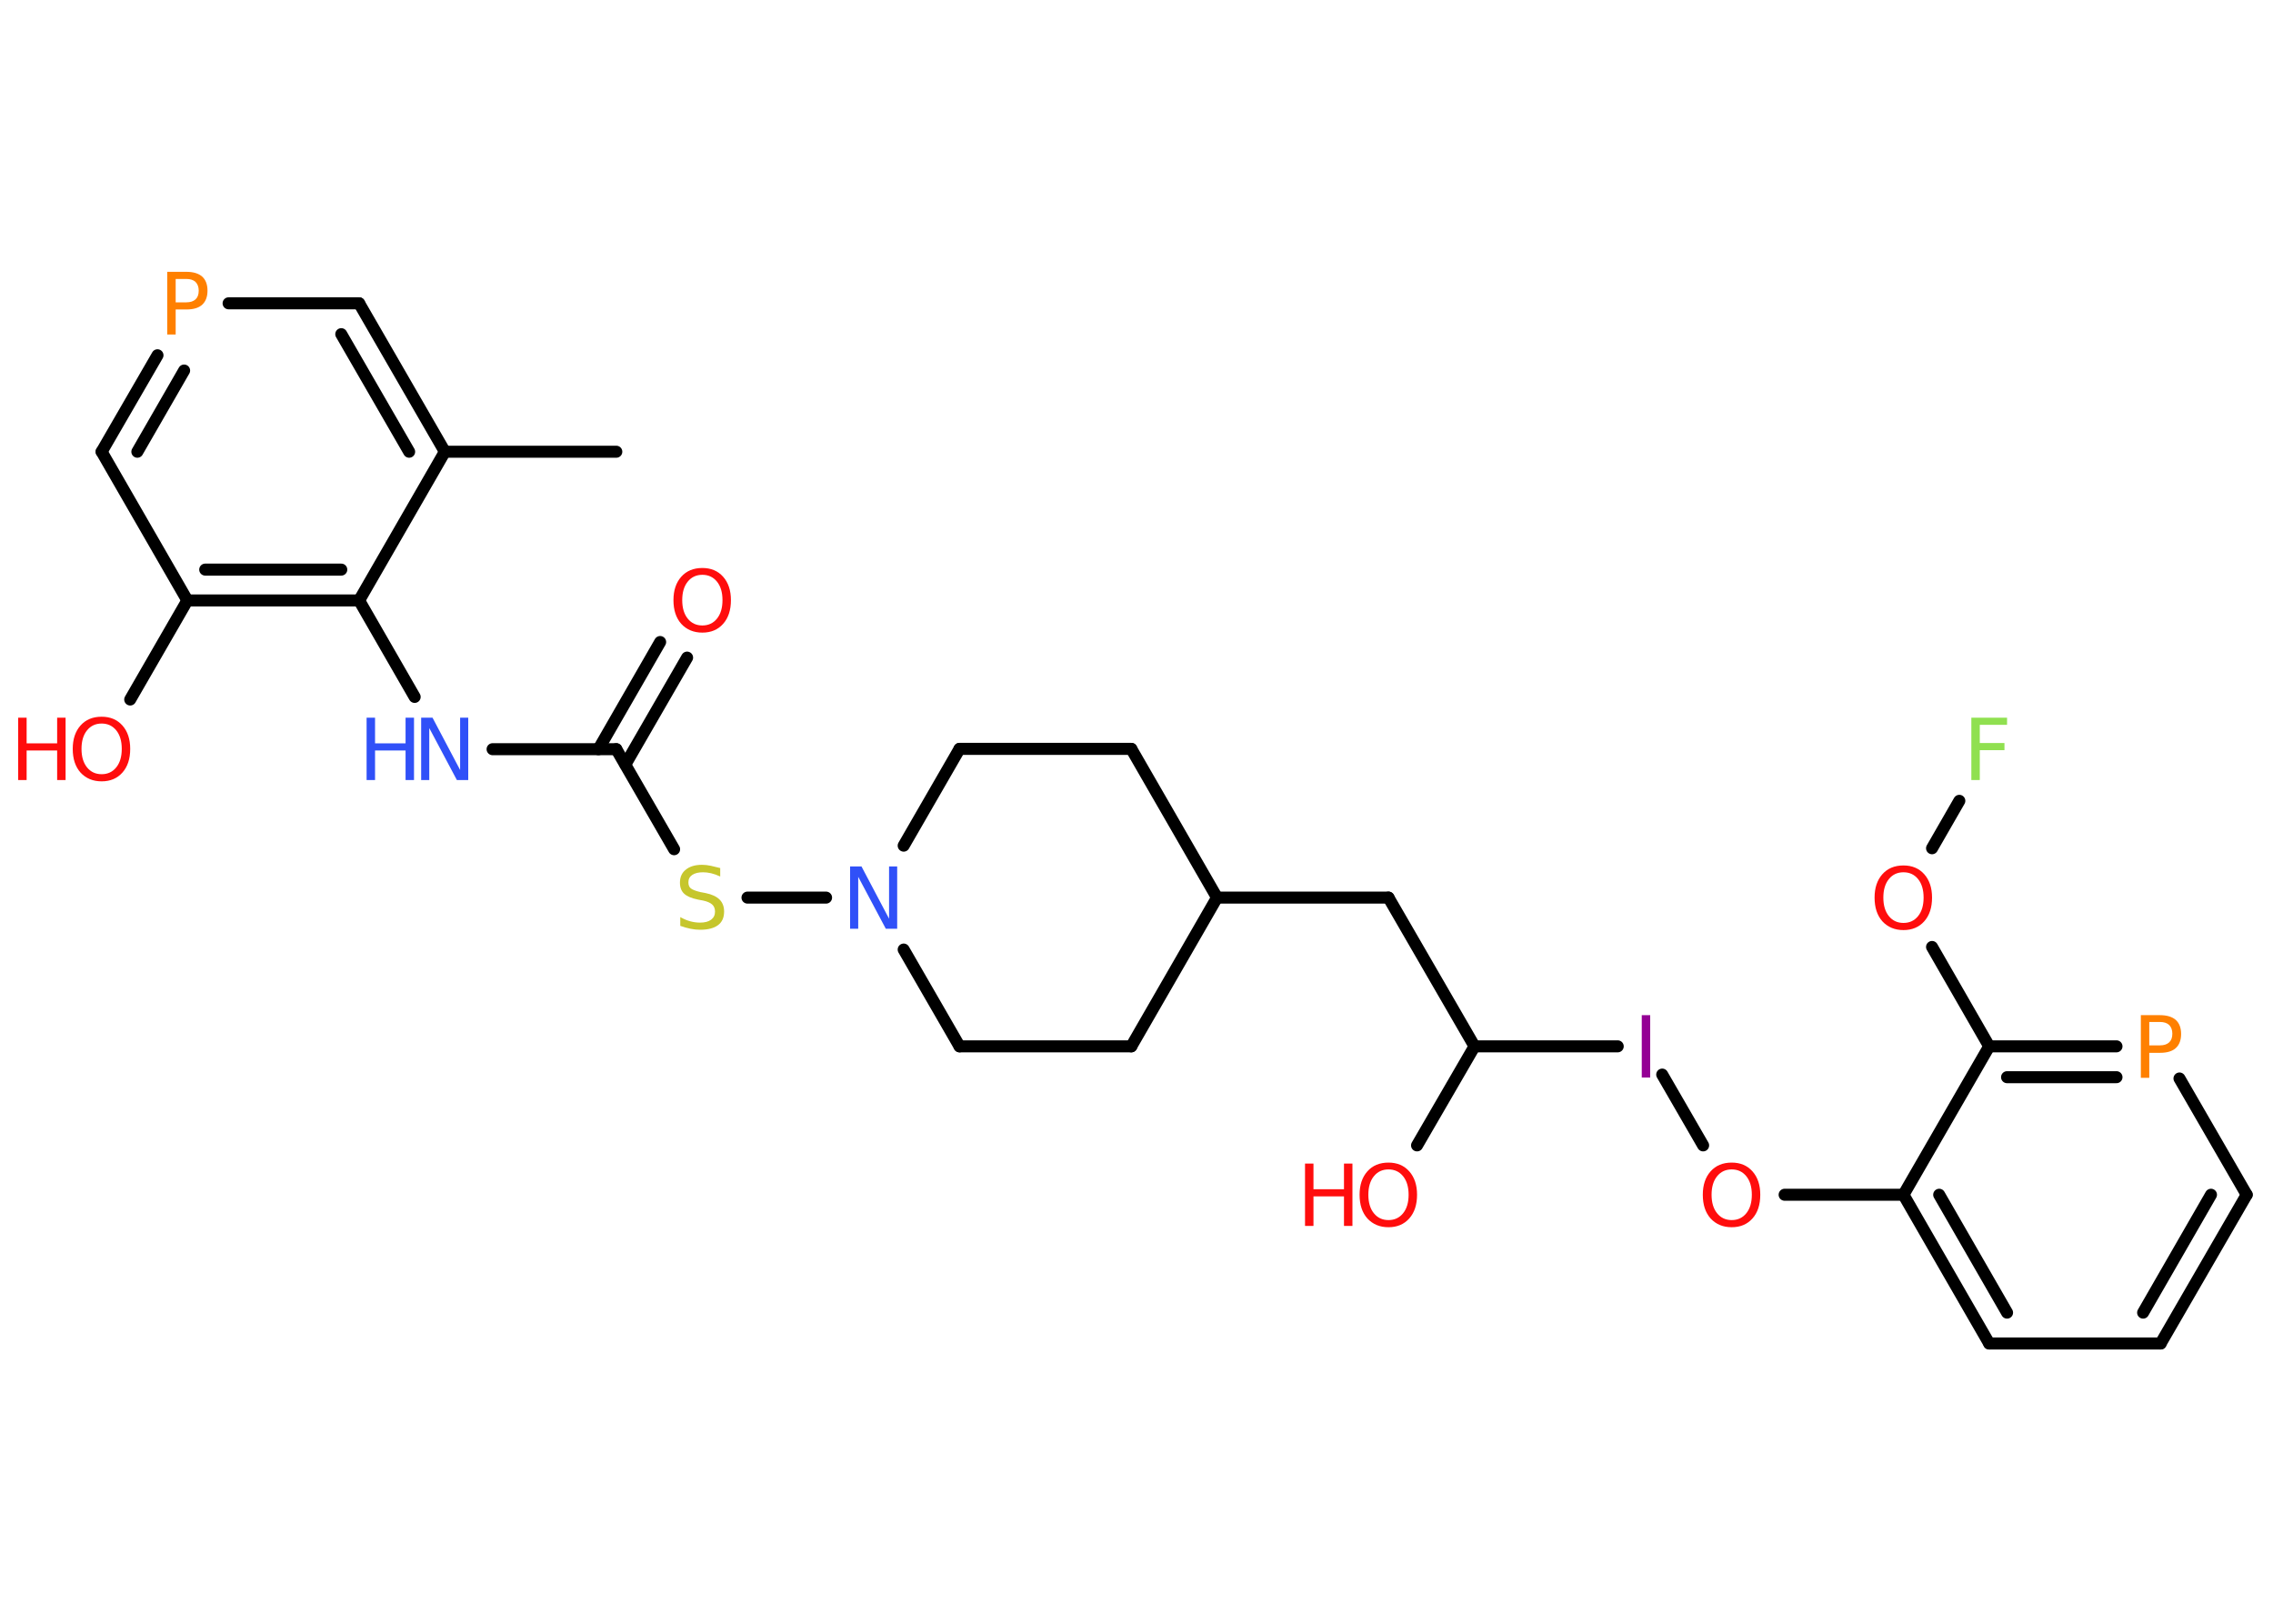 <?xml version='1.0' encoding='UTF-8'?>
<!DOCTYPE svg PUBLIC "-//W3C//DTD SVG 1.1//EN" "http://www.w3.org/Graphics/SVG/1.1/DTD/svg11.dtd">
<svg version='1.2' xmlns='http://www.w3.org/2000/svg' xmlns:xlink='http://www.w3.org/1999/xlink' width='70.0mm' height='50.0mm' viewBox='0 0 70.0 50.0'>
  <desc>Generated by the Chemistry Development Kit (http://github.com/cdk)</desc>
  <g stroke-linecap='round' stroke-linejoin='round' stroke='#000000' stroke-width='.37' fill='#FF0D0D'>
    <rect x='.0' y='.0' width='70.0' height='50.0' fill='#FFFFFF' stroke='none'/>
    <g id='mol1' class='mol'>
      <line id='mol1bnd1' class='bond' x1='18.98' y1='13.91' x2='13.7' y2='13.91'/>
      <g id='mol1bnd2' class='bond'>
        <line x1='13.7' y1='13.91' x2='11.06' y2='9.34'/>
        <line x1='12.6' y1='13.91' x2='10.51' y2='10.29'/>
      </g>
      <line id='mol1bnd3' class='bond' x1='11.06' y1='9.34' x2='7.04' y2='9.34'/>
      <g id='mol1bnd4' class='bond'>
        <line x1='4.85' y1='10.94' x2='3.13' y2='13.91'/>
        <line x1='5.67' y1='11.41' x2='4.23' y2='13.91'/>
      </g>
      <line id='mol1bnd5' class='bond' x1='3.13' y1='13.91' x2='5.77' y2='18.49'/>
      <line id='mol1bnd6' class='bond' x1='5.77' y1='18.49' x2='4.01' y2='21.54'/>
      <g id='mol1bnd7' class='bond'>
        <line x1='5.77' y1='18.49' x2='11.06' y2='18.49'/>
        <line x1='6.32' y1='17.54' x2='10.51' y2='17.54'/>
      </g>
      <line id='mol1bnd8' class='bond' x1='13.7' y1='13.91' x2='11.06' y2='18.49'/>
      <line id='mol1bnd9' class='bond' x1='11.06' y1='18.49' x2='12.77' y2='21.46'/>
      <line id='mol1bnd10' class='bond' x1='15.17' y1='23.07' x2='18.98' y2='23.07'/>
      <g id='mol1bnd11' class='bond'>
        <line x1='18.43' y1='23.07' x2='20.33' y2='19.77'/>
        <line x1='19.26' y1='23.54' x2='21.16' y2='20.25'/>
      </g>
      <line id='mol1bnd12' class='bond' x1='18.98' y1='23.07' x2='20.76' y2='26.15'/>
      <line id='mol1bnd13' class='bond' x1='23.02' y1='27.64' x2='25.44' y2='27.64'/>
      <line id='mol1bnd14' class='bond' x1='27.83' y1='26.04' x2='29.55' y2='23.06'/>
      <line id='mol1bnd15' class='bond' x1='29.55' y1='23.06' x2='34.84' y2='23.06'/>
      <line id='mol1bnd16' class='bond' x1='34.84' y1='23.06' x2='37.48' y2='27.64'/>
      <line id='mol1bnd17' class='bond' x1='37.48' y1='27.64' x2='42.76' y2='27.64'/>
      <line id='mol1bnd18' class='bond' x1='42.76' y1='27.64' x2='45.41' y2='32.22'/>
      <line id='mol1bnd19' class='bond' x1='45.41' y1='32.22' x2='43.64' y2='35.27'/>
      <line id='mol1bnd20' class='bond' x1='45.41' y1='32.22' x2='49.82' y2='32.22'/>
      <line id='mol1bnd21' class='bond' x1='51.19' y1='33.09' x2='52.45' y2='35.27'/>
      <line id='mol1bnd22' class='bond' x1='54.96' y1='36.79' x2='58.62' y2='36.79'/>
      <g id='mol1bnd23' class='bond'>
        <line x1='58.62' y1='36.79' x2='61.26' y2='41.37'/>
        <line x1='59.72' y1='36.79' x2='61.81' y2='40.42'/>
      </g>
      <line id='mol1bnd24' class='bond' x1='61.26' y1='41.37' x2='66.54' y2='41.37'/>
      <g id='mol1bnd25' class='bond'>
        <line x1='66.54' y1='41.37' x2='69.19' y2='36.79'/>
        <line x1='66.0' y1='40.42' x2='68.09' y2='36.79'/>
      </g>
      <line id='mol1bnd26' class='bond' x1='69.19' y1='36.79' x2='67.12' y2='33.21'/>
      <g id='mol1bnd27' class='bond'>
        <line x1='65.18' y1='32.22' x2='61.26' y2='32.22'/>
        <line x1='65.18' y1='33.17' x2='61.81' y2='33.17'/>
      </g>
      <line id='mol1bnd28' class='bond' x1='58.62' y1='36.79' x2='61.26' y2='32.22'/>
      <line id='mol1bnd29' class='bond' x1='61.26' y1='32.22' x2='59.5' y2='29.16'/>
      <line id='mol1bnd30' class='bond' x1='59.5' y1='26.12' x2='60.34' y2='24.66'/>
      <line id='mol1bnd31' class='bond' x1='37.48' y1='27.64' x2='34.84' y2='32.22'/>
      <line id='mol1bnd32' class='bond' x1='34.84' y1='32.22' x2='29.55' y2='32.22'/>
      <line id='mol1bnd33' class='bond' x1='27.83' y1='29.24' x2='29.55' y2='32.22'/>
      <path id='mol1atm4' class='atom' d='M5.41 8.59v.72h.33q.18 .0 .28 -.09q.1 -.09 .1 -.27q.0 -.17 -.1 -.27q-.1 -.09 -.28 -.09h-.33zM5.15 8.37h.59q.32 .0 .49 .15q.16 .15 .16 .43q.0 .28 -.16 .43q-.16 .15 -.49 .15h-.33v.77h-.26v-1.92z' stroke='none' fill='#FF8000'/>
      <g id='mol1atm7' class='atom'>
        <path d='M3.13 22.28q-.28 .0 -.45 .21q-.17 .21 -.17 .57q.0 .36 .17 .57q.17 .21 .45 .21q.28 .0 .45 -.21q.17 -.21 .17 -.57q.0 -.36 -.17 -.57q-.17 -.21 -.45 -.21zM3.13 22.07q.4 .0 .64 .27q.24 .27 .24 .72q.0 .46 -.24 .73q-.24 .27 -.64 .27q-.4 .0 -.65 -.27q-.24 -.27 -.24 -.73q.0 -.45 .24 -.72q.24 -.27 .65 -.27z' stroke='none'/>
        <path d='M.56 22.1h.26v.79h.94v-.79h.26v1.92h-.26v-.91h-.94v.91h-.26v-1.92z' stroke='none'/>
      </g>
      <g id='mol1atm9' class='atom'>
        <path d='M12.97 22.1h.35l.85 1.61v-1.61h.25v1.92h-.35l-.85 -1.6v1.6h-.25v-1.92z' stroke='none' fill='#3050F8'/>
        <path d='M11.29 22.1h.26v.79h.94v-.79h.26v1.92h-.26v-.91h-.94v.91h-.26v-1.92z' stroke='none' fill='#3050F8'/>
      </g>
      <path id='mol1atm11' class='atom' d='M21.63 17.7q-.28 .0 -.45 .21q-.17 .21 -.17 .57q.0 .36 .17 .57q.17 .21 .45 .21q.28 .0 .45 -.21q.17 -.21 .17 -.57q.0 -.36 -.17 -.57q-.17 -.21 -.45 -.21zM21.63 17.49q.4 .0 .64 .27q.24 .27 .24 .72q.0 .46 -.24 .73q-.24 .27 -.64 .27q-.4 .0 -.65 -.27q-.24 -.27 -.24 -.73q.0 -.45 .24 -.72q.24 -.27 .65 -.27z' stroke='none'/>
      <path id='mol1atm12' class='atom' d='M22.18 26.74v.25q-.15 -.07 -.28 -.1q-.13 -.03 -.25 -.03q-.21 .0 -.33 .08q-.12 .08 -.12 .23q.0 .13 .08 .19q.08 .06 .29 .11l.16 .03q.29 .06 .43 .2q.14 .14 .14 .37q.0 .28 -.19 .42q-.19 .14 -.55 .14q-.14 .0 -.29 -.03q-.15 -.03 -.32 -.09v-.27q.16 .09 .31 .13q.15 .04 .3 .04q.22 .0 .34 -.09q.12 -.09 .12 -.25q.0 -.14 -.09 -.22q-.09 -.08 -.28 -.12l-.16 -.03q-.29 -.06 -.42 -.18q-.13 -.12 -.13 -.34q.0 -.26 .18 -.4q.18 -.15 .5 -.15q.13 .0 .27 .03q.14 .03 .29 .07z' stroke='none' fill='#C6C62C'/>
      <path id='mol1atm13' class='atom' d='M26.18 26.68h.35l.85 1.61v-1.61h.25v1.92h-.35l-.85 -1.6v1.6h-.25v-1.92z' stroke='none' fill='#3050F8'/>
      <g id='mol1atm19' class='atom'>
        <path d='M42.76 36.01q-.28 .0 -.45 .21q-.17 .21 -.17 .57q.0 .36 .17 .57q.17 .21 .45 .21q.28 .0 .45 -.21q.17 -.21 .17 -.57q.0 -.36 -.17 -.57q-.17 -.21 -.45 -.21zM42.76 35.8q.4 .0 .64 .27q.24 .27 .24 .72q.0 .46 -.24 .73q-.24 .27 -.64 .27q-.4 .0 -.65 -.27q-.24 -.27 -.24 -.73q.0 -.45 .24 -.72q.24 -.27 .65 -.27z' stroke='none'/>
        <path d='M40.19 35.83h.26v.79h.94v-.79h.26v1.92h-.26v-.91h-.94v.91h-.26v-1.92z' stroke='none'/>
      </g>
      <path id='mol1atm20' class='atom' d='M50.56 31.26h.26v1.92h-.26v-1.92z' stroke='none' fill='#940094'/>
      <path id='mol1atm21' class='atom' d='M53.33 36.01q-.28 .0 -.45 .21q-.17 .21 -.17 .57q.0 .36 .17 .57q.17 .21 .45 .21q.28 .0 .45 -.21q.17 -.21 .17 -.57q.0 -.36 -.17 -.57q-.17 -.21 -.45 -.21zM53.33 35.8q.4 .0 .64 .27q.24 .27 .24 .72q.0 .46 -.24 .73q-.24 .27 -.64 .27q-.4 .0 -.65 -.27q-.24 -.27 -.24 -.73q.0 -.45 .24 -.72q.24 -.27 .65 -.27z' stroke='none'/>
      <path id='mol1atm26' class='atom' d='M66.19 31.47v.72h.33q.18 .0 .28 -.09q.1 -.09 .1 -.27q.0 -.17 -.1 -.27q-.1 -.09 -.28 -.09h-.33zM65.93 31.26h.59q.32 .0 .49 .15q.16 .15 .16 .43q.0 .28 -.16 .43q-.16 .15 -.49 .15h-.33v.77h-.26v-1.92z' stroke='none' fill='#FF8000'/>
      <path id='mol1atm28' class='atom' d='M58.62 26.86q-.28 .0 -.45 .21q-.17 .21 -.17 .57q.0 .36 .17 .57q.17 .21 .45 .21q.28 .0 .45 -.21q.17 -.21 .17 -.57q.0 -.36 -.17 -.57q-.17 -.21 -.45 -.21zM58.62 26.65q.4 .0 .64 .27q.24 .27 .24 .72q.0 .46 -.24 .73q-.24 .27 -.64 .27q-.4 .0 -.65 -.27q-.24 -.27 -.24 -.73q.0 -.45 .24 -.72q.24 -.27 .65 -.27z' stroke='none'/>
      <path id='mol1atm29' class='atom' d='M60.71 22.1h1.1v.22h-.84v.56h.76v.22h-.76v.92h-.26v-1.92z' stroke='none' fill='#90E050'/>
    </g>
  </g>
</svg>
